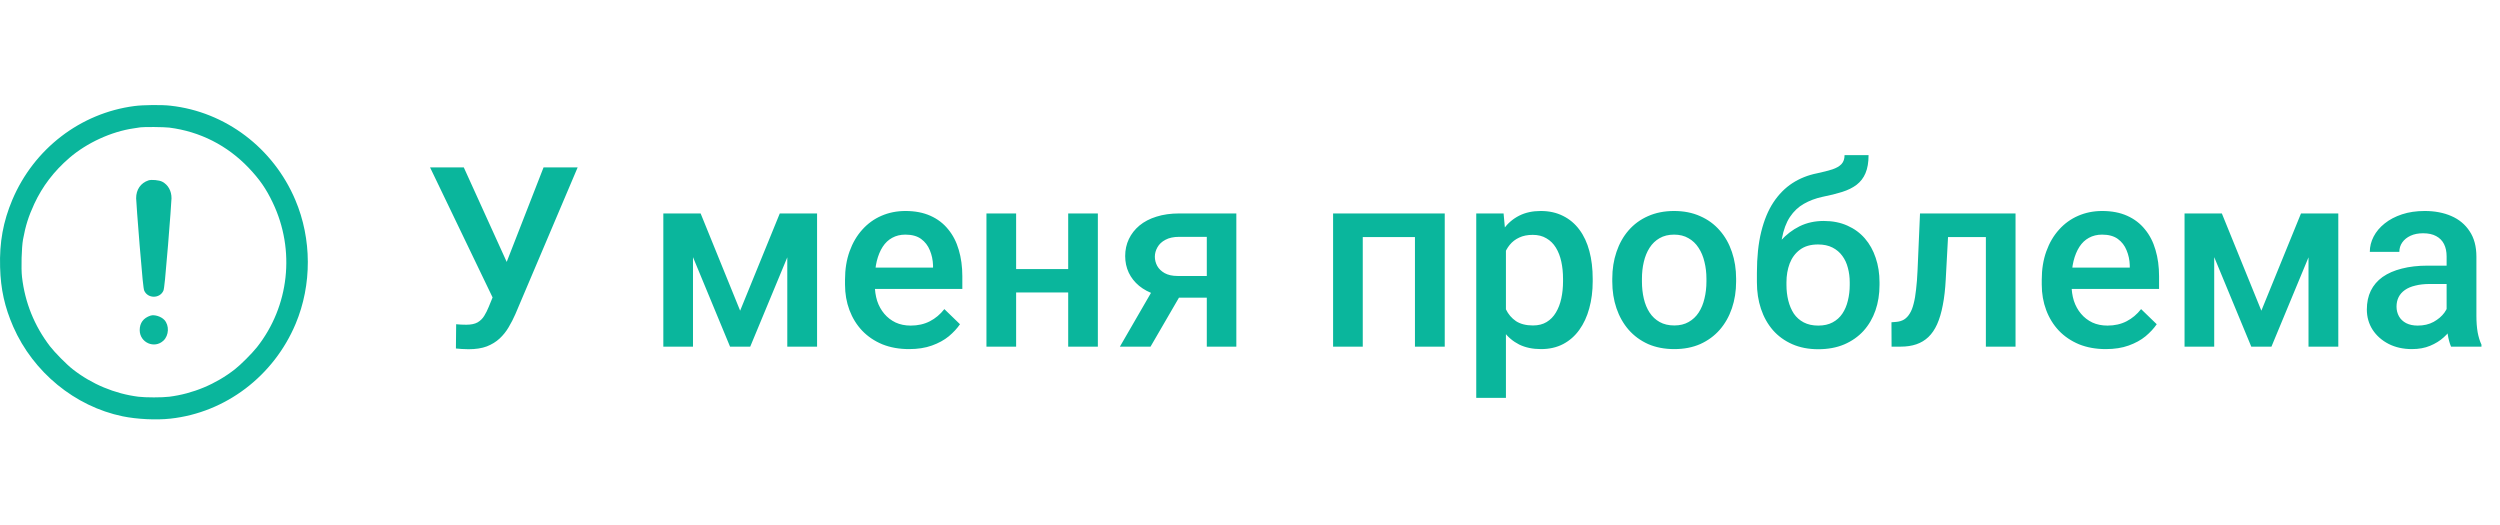 <svg width="238" height="50" viewBox="0 0 238 50" fill="none" xmlns="http://www.w3.org/2000/svg">
<path d="M47.41 27.059L51.746 15.938H54.992L49.063 29.906C48.875 30.336 48.66 30.754 48.418 31.16C48.184 31.559 47.899 31.914 47.563 32.227C47.227 32.539 46.821 32.789 46.344 32.977C45.867 33.156 45.289 33.246 44.61 33.246C44.43 33.246 44.211 33.238 43.953 33.223C43.703 33.207 43.52 33.191 43.403 33.176L43.426 30.867C43.52 30.883 43.676 30.895 43.895 30.902C44.121 30.91 44.285 30.914 44.387 30.914C44.84 30.914 45.2 30.84 45.465 30.691C45.731 30.535 45.942 30.328 46.098 30.07C46.262 29.805 46.407 29.516 46.532 29.203L47.41 27.059ZM44.153 15.938L48.442 25.383L49.285 28.453L47 28.535L40.942 15.938H44.153ZM70.461 29.578L74.235 20.32H76.684L71.422 33H69.5L64.25 20.32H66.7L70.461 29.578ZM65.973 20.32V33H63.149V20.32H65.973ZM74.95 33V20.32H77.785V33H74.95ZM86.539 33.234C85.602 33.234 84.754 33.082 83.996 32.777C83.246 32.465 82.606 32.031 82.075 31.477C81.551 30.922 81.149 30.27 80.867 29.52C80.586 28.77 80.446 27.961 80.446 27.094V26.625C80.446 25.633 80.59 24.734 80.879 23.93C81.168 23.125 81.571 22.438 82.086 21.867C82.602 21.289 83.211 20.848 83.914 20.543C84.617 20.238 85.379 20.086 86.2 20.086C87.106 20.086 87.899 20.238 88.578 20.543C89.258 20.848 89.821 21.277 90.266 21.832C90.719 22.379 91.055 23.031 91.274 23.789C91.5 24.547 91.614 25.383 91.614 26.297V27.504H81.817V25.477H88.825V25.254C88.809 24.746 88.707 24.27 88.52 23.824C88.34 23.379 88.063 23.02 87.688 22.746C87.313 22.473 86.813 22.336 86.188 22.336C85.719 22.336 85.301 22.438 84.934 22.641C84.575 22.836 84.274 23.121 84.031 23.496C83.789 23.871 83.602 24.324 83.469 24.855C83.344 25.379 83.281 25.969 83.281 26.625V27.094C83.281 27.648 83.356 28.164 83.504 28.641C83.66 29.109 83.887 29.52 84.184 29.871C84.481 30.223 84.84 30.5 85.262 30.703C85.684 30.898 86.164 30.996 86.703 30.996C87.383 30.996 87.989 30.859 88.52 30.586C89.051 30.312 89.512 29.926 89.903 29.426L91.391 30.867C91.117 31.266 90.762 31.648 90.325 32.016C89.887 32.375 89.352 32.668 88.719 32.895C88.094 33.121 87.367 33.234 86.539 33.234ZM102.477 25.617V27.844H95.914V25.617H102.477ZM96.735 20.32V33H93.91V20.32H96.735ZM104.516 20.32V33H101.692V20.32H104.516ZM110.199 26.801H113.129L109.531 33H106.614L110.199 26.801ZM112.262 20.32H117.699V33H114.887V22.547H112.262C111.731 22.547 111.293 22.641 110.949 22.828C110.606 23.008 110.352 23.246 110.188 23.543C110.024 23.832 109.942 24.129 109.942 24.434C109.942 24.738 110.016 25.031 110.164 25.312C110.321 25.594 110.559 25.824 110.879 26.004C111.207 26.184 111.617 26.273 112.11 26.273H115.836V28.336H112.11C111.328 28.336 110.629 28.238 110.012 28.043C109.395 27.84 108.871 27.562 108.442 27.211C108.012 26.852 107.684 26.434 107.457 25.957C107.231 25.473 107.117 24.945 107.117 24.375C107.117 23.789 107.235 23.25 107.469 22.758C107.703 22.266 108.039 21.836 108.477 21.469C108.922 21.102 109.461 20.82 110.094 20.625C110.735 20.422 111.457 20.32 112.262 20.32ZM135.324 20.32V22.57H129.067V20.32H135.324ZM129.735 20.32V33H126.91V20.32H129.735ZM137.539 20.32V33H134.703V20.32H137.539ZM143.364 22.758V37.875H140.539V20.32H143.141L143.364 22.758ZM151.625 26.543V26.789C151.625 27.711 151.516 28.566 151.297 29.355C151.086 30.137 150.77 30.82 150.348 31.406C149.934 31.984 149.422 32.434 148.813 32.754C148.203 33.074 147.5 33.234 146.703 33.234C145.914 33.234 145.223 33.09 144.629 32.801C144.043 32.504 143.547 32.086 143.141 31.547C142.735 31.008 142.406 30.375 142.156 29.648C141.914 28.914 141.742 28.109 141.641 27.234V26.285C141.742 25.355 141.914 24.512 142.156 23.754C142.406 22.996 142.735 22.344 143.141 21.797C143.547 21.25 144.043 20.828 144.629 20.531C145.215 20.234 145.899 20.086 146.68 20.086C147.477 20.086 148.184 20.242 148.801 20.555C149.418 20.859 149.938 21.297 150.36 21.867C150.781 22.43 151.098 23.109 151.309 23.906C151.52 24.695 151.625 25.574 151.625 26.543ZM148.801 26.789V26.543C148.801 25.957 148.746 25.414 148.637 24.914C148.528 24.406 148.356 23.961 148.121 23.578C147.887 23.195 147.586 22.898 147.219 22.688C146.86 22.469 146.426 22.359 145.918 22.359C145.418 22.359 144.989 22.445 144.629 22.617C144.27 22.781 143.969 23.012 143.727 23.309C143.485 23.605 143.297 23.953 143.164 24.352C143.031 24.742 142.938 25.168 142.883 25.629V27.902C142.977 28.465 143.137 28.98 143.364 29.449C143.59 29.918 143.91 30.293 144.324 30.574C144.746 30.848 145.285 30.984 145.942 30.984C146.449 30.984 146.883 30.875 147.242 30.656C147.602 30.438 147.895 30.137 148.121 29.754C148.356 29.363 148.528 28.914 148.637 28.406C148.746 27.898 148.801 27.359 148.801 26.789ZM153.489 26.801V26.531C153.489 25.617 153.621 24.77 153.887 23.988C154.153 23.199 154.535 22.516 155.035 21.938C155.543 21.352 156.16 20.898 156.887 20.578C157.621 20.25 158.449 20.086 159.371 20.086C160.301 20.086 161.129 20.25 161.856 20.578C162.59 20.898 163.211 21.352 163.719 21.938C164.227 22.516 164.614 23.199 164.879 23.988C165.145 24.77 165.278 25.617 165.278 26.531V26.801C165.278 27.715 165.145 28.562 164.879 29.344C164.614 30.125 164.227 30.809 163.719 31.395C163.211 31.973 162.594 32.426 161.867 32.754C161.141 33.074 160.317 33.234 159.395 33.234C158.465 33.234 157.633 33.074 156.899 32.754C156.172 32.426 155.555 31.973 155.047 31.395C154.539 30.809 154.153 30.125 153.887 29.344C153.621 28.562 153.489 27.715 153.489 26.801ZM156.313 26.531V26.801C156.313 27.371 156.371 27.91 156.489 28.418C156.606 28.926 156.789 29.371 157.039 29.754C157.289 30.137 157.61 30.438 158 30.656C158.391 30.875 158.856 30.984 159.395 30.984C159.918 30.984 160.371 30.875 160.754 30.656C161.145 30.438 161.465 30.137 161.715 29.754C161.965 29.371 162.149 28.926 162.266 28.418C162.391 27.91 162.453 27.371 162.453 26.801V26.531C162.453 25.969 162.391 25.438 162.266 24.938C162.149 24.43 161.961 23.98 161.703 23.59C161.453 23.199 161.133 22.895 160.742 22.676C160.36 22.449 159.903 22.336 159.371 22.336C158.84 22.336 158.379 22.449 157.989 22.676C157.606 22.895 157.289 23.199 157.039 23.59C156.789 23.98 156.606 24.43 156.489 24.938C156.371 25.438 156.313 25.969 156.313 26.531ZM175.602 14.766H177.887C177.887 15.461 177.789 16.035 177.594 16.488C177.406 16.934 177.125 17.301 176.75 17.59C176.383 17.871 175.926 18.098 175.379 18.27C174.84 18.441 174.215 18.598 173.504 18.738C172.848 18.879 172.254 19.102 171.723 19.406C171.199 19.703 170.758 20.121 170.399 20.66C170.047 21.191 169.793 21.875 169.637 22.711C169.481 23.547 169.434 24.566 169.496 25.77V26.566L167.258 26.766V25.969C167.258 24.477 167.395 23.176 167.668 22.066C167.942 20.957 168.328 20.023 168.828 19.266C169.336 18.5 169.938 17.891 170.633 17.438C171.336 16.984 172.117 16.672 172.977 16.5C173.563 16.375 174.051 16.25 174.442 16.125C174.832 15.992 175.121 15.824 175.309 15.621C175.504 15.41 175.602 15.125 175.602 14.766ZM173.621 21.035C174.465 21.035 175.215 21.184 175.871 21.48C176.528 21.77 177.082 22.176 177.535 22.699C177.989 23.223 178.332 23.84 178.567 24.551C178.809 25.262 178.93 26.035 178.93 26.871V27.129C178.93 28.004 178.801 28.812 178.543 29.555C178.285 30.297 177.906 30.945 177.406 31.5C176.906 32.047 176.293 32.477 175.567 32.789C174.848 33.094 174.024 33.246 173.094 33.246C172.172 33.246 171.348 33.086 170.621 32.766C169.895 32.445 169.281 32 168.781 31.43C168.281 30.852 167.903 30.176 167.645 29.402C167.387 28.629 167.258 27.785 167.258 26.871V26.613C167.25 26.449 167.293 26.289 167.387 26.133C167.489 25.977 167.61 25.809 167.75 25.629C167.891 25.449 168.016 25.242 168.125 25.008C168.516 24.219 168.977 23.527 169.508 22.934C170.039 22.34 170.645 21.875 171.324 21.539C172.012 21.203 172.778 21.035 173.621 21.035ZM173.071 23.273C172.367 23.273 171.793 23.441 171.348 23.777C170.91 24.105 170.586 24.543 170.375 25.09C170.172 25.637 170.071 26.23 170.071 26.871V27.129C170.071 27.652 170.129 28.148 170.246 28.617C170.364 29.086 170.539 29.5 170.774 29.859C171.016 30.211 171.328 30.488 171.711 30.691C172.102 30.895 172.563 30.996 173.094 30.996C173.633 30.996 174.09 30.895 174.465 30.691C174.848 30.488 175.156 30.211 175.391 29.859C175.633 29.5 175.809 29.086 175.918 28.617C176.035 28.148 176.094 27.652 176.094 27.129V26.871C176.094 26.387 176.035 25.93 175.918 25.5C175.809 25.07 175.633 24.691 175.391 24.363C175.149 24.027 174.836 23.762 174.453 23.566C174.071 23.371 173.61 23.273 173.071 23.273ZM189.664 20.32V22.57H183.477V20.32H189.664ZM191.879 20.32V33H189.055V20.32H191.879ZM182.785 20.32H185.574L185.235 26.59C185.188 27.52 185.094 28.34 184.953 29.051C184.821 29.754 184.641 30.359 184.414 30.867C184.188 31.367 183.91 31.773 183.582 32.086C183.254 32.398 182.871 32.629 182.434 32.777C181.996 32.926 181.504 33 180.957 33H180.078L180.067 30.68L180.512 30.645C180.801 30.621 181.051 30.547 181.262 30.422C181.473 30.289 181.653 30.102 181.801 29.859C181.957 29.617 182.082 29.305 182.176 28.922C182.278 28.539 182.356 28.086 182.41 27.562C182.473 27.039 182.52 26.43 182.551 25.734L182.785 20.32ZM200.469 33.234C199.531 33.234 198.684 33.082 197.926 32.777C197.176 32.465 196.535 32.031 196.004 31.477C195.481 30.922 195.078 30.27 194.797 29.52C194.516 28.77 194.375 27.961 194.375 27.094V26.625C194.375 25.633 194.52 24.734 194.809 23.93C195.098 23.125 195.5 22.438 196.016 21.867C196.531 21.289 197.141 20.848 197.844 20.543C198.547 20.238 199.309 20.086 200.129 20.086C201.035 20.086 201.828 20.238 202.508 20.543C203.188 20.848 203.75 21.277 204.196 21.832C204.649 22.379 204.985 23.031 205.203 23.789C205.43 24.547 205.543 25.383 205.543 26.297V27.504H195.746V25.477H202.754V25.254C202.739 24.746 202.637 24.27 202.449 23.824C202.27 23.379 201.992 23.02 201.617 22.746C201.242 22.473 200.742 22.336 200.117 22.336C199.649 22.336 199.231 22.438 198.864 22.641C198.504 22.836 198.203 23.121 197.961 23.496C197.719 23.871 197.531 24.324 197.399 24.855C197.274 25.379 197.211 25.969 197.211 26.625V27.094C197.211 27.648 197.285 28.164 197.434 28.641C197.59 29.109 197.817 29.52 198.114 29.871C198.41 30.223 198.77 30.5 199.192 30.703C199.614 30.898 200.094 30.996 200.633 30.996C201.313 30.996 201.918 30.859 202.449 30.586C202.981 30.312 203.442 29.926 203.832 29.426L205.321 30.867C205.047 31.266 204.692 31.648 204.254 32.016C203.817 32.375 203.281 32.668 202.649 32.895C202.024 33.121 201.297 33.234 200.469 33.234ZM215.281 29.578L219.055 20.32H221.504L216.242 33H214.321L209.071 20.32H211.52L215.281 29.578ZM210.793 20.32V33H207.969V20.32H210.793ZM219.77 33V20.32H222.606V33H219.77ZM232.918 30.457V24.41C232.918 23.957 232.836 23.566 232.672 23.238C232.508 22.91 232.258 22.656 231.922 22.477C231.594 22.297 231.18 22.207 230.68 22.207C230.219 22.207 229.821 22.285 229.485 22.441C229.149 22.598 228.887 22.809 228.699 23.074C228.512 23.34 228.418 23.641 228.418 23.977H225.606C225.606 23.477 225.727 22.992 225.969 22.523C226.211 22.055 226.563 21.637 227.024 21.27C227.485 20.902 228.035 20.613 228.676 20.402C229.317 20.191 230.035 20.086 230.832 20.086C231.785 20.086 232.629 20.246 233.364 20.566C234.106 20.887 234.688 21.371 235.11 22.02C235.539 22.66 235.754 23.465 235.754 24.434V30.07C235.754 30.648 235.793 31.168 235.871 31.629C235.957 32.082 236.078 32.477 236.235 32.812V33H233.34C233.207 32.695 233.102 32.309 233.024 31.84C232.953 31.363 232.918 30.902 232.918 30.457ZM233.328 25.289L233.352 27.035H231.324C230.801 27.035 230.34 27.086 229.942 27.188C229.543 27.281 229.211 27.422 228.946 27.609C228.68 27.797 228.481 28.023 228.348 28.289C228.215 28.555 228.149 28.855 228.149 29.191C228.149 29.527 228.227 29.836 228.383 30.117C228.539 30.391 228.766 30.605 229.063 30.762C229.367 30.918 229.735 30.996 230.164 30.996C230.742 30.996 231.246 30.879 231.676 30.645C232.114 30.402 232.457 30.109 232.707 29.766C232.957 29.414 233.09 29.082 233.106 28.77L234.02 30.023C233.926 30.344 233.766 30.688 233.539 31.055C233.313 31.422 233.016 31.773 232.649 32.109C232.289 32.438 231.856 32.707 231.348 32.918C230.848 33.129 230.27 33.234 229.614 33.234C228.785 33.234 228.047 33.07 227.399 32.742C226.75 32.406 226.242 31.957 225.875 31.395C225.508 30.824 225.324 30.18 225.324 29.461C225.324 28.789 225.449 28.195 225.699 27.68C225.957 27.156 226.332 26.719 226.824 26.367C227.324 26.016 227.934 25.75 228.653 25.57C229.371 25.383 230.192 25.289 231.114 25.289H233.328Z" fill="#0AB69C"/>
<path d="M12.789 10.096C7.65 10.769 3.234 14.161 1.173 19.024C0.303 21.089 -0.062 23.069 0.009 25.442C0.066 27.546 0.444 29.226 1.263 31.108C3.163 35.435 7.131 38.69 11.668 39.631C13.032 39.912 14.881 40.004 16.231 39.853C21.479 39.278 26.055 35.801 28.147 30.821C29.703 27.108 29.69 22.749 28.115 19.037C26.016 14.083 21.46 10.639 16.231 10.063C15.399 9.965 13.62 9.985 12.789 10.096ZM16.116 12.148C19.034 12.521 21.626 13.834 23.674 15.978C24.717 17.076 25.344 17.978 25.972 19.305C28.128 23.821 27.54 29.161 24.455 33.063C23.994 33.644 22.9 34.742 22.356 35.16C20.551 36.572 18.375 37.481 16.116 37.768C15.419 37.853 13.87 37.853 13.172 37.768C10.92 37.481 8.738 36.572 6.933 35.16C6.357 34.716 5.211 33.553 4.757 32.965C3.272 31.023 2.376 28.808 2.095 26.37C1.999 25.547 2.056 23.553 2.191 22.802C2.434 21.481 2.709 20.612 3.259 19.416C4.04 17.736 5.128 16.305 6.613 15.024C8.27 13.599 10.6 12.527 12.725 12.22C12.987 12.181 13.275 12.135 13.364 12.122C13.729 12.07 15.617 12.089 16.116 12.148Z" fill="#0AB69C"/>
<path d="M14.132 17.174C13.39 17.422 12.955 18.056 12.961 18.88C12.961 19.115 13.115 21.128 13.294 23.357C13.544 26.403 13.652 27.474 13.729 27.664C14.062 28.442 15.227 28.442 15.559 27.664C15.636 27.474 15.745 26.403 15.995 23.357C16.174 21.128 16.327 19.115 16.327 18.88C16.334 18.181 16.007 17.592 15.444 17.298C15.169 17.148 14.414 17.076 14.132 17.174Z" fill="#0AB69C"/>
<path d="M14.324 30.049C13.652 30.272 13.3 30.742 13.3 31.429C13.3 32.618 14.708 33.239 15.566 32.422C16.084 31.925 16.129 30.984 15.649 30.461C15.348 30.128 14.695 29.925 14.324 30.049Z" fill="#0AB69C"/>
</svg>
